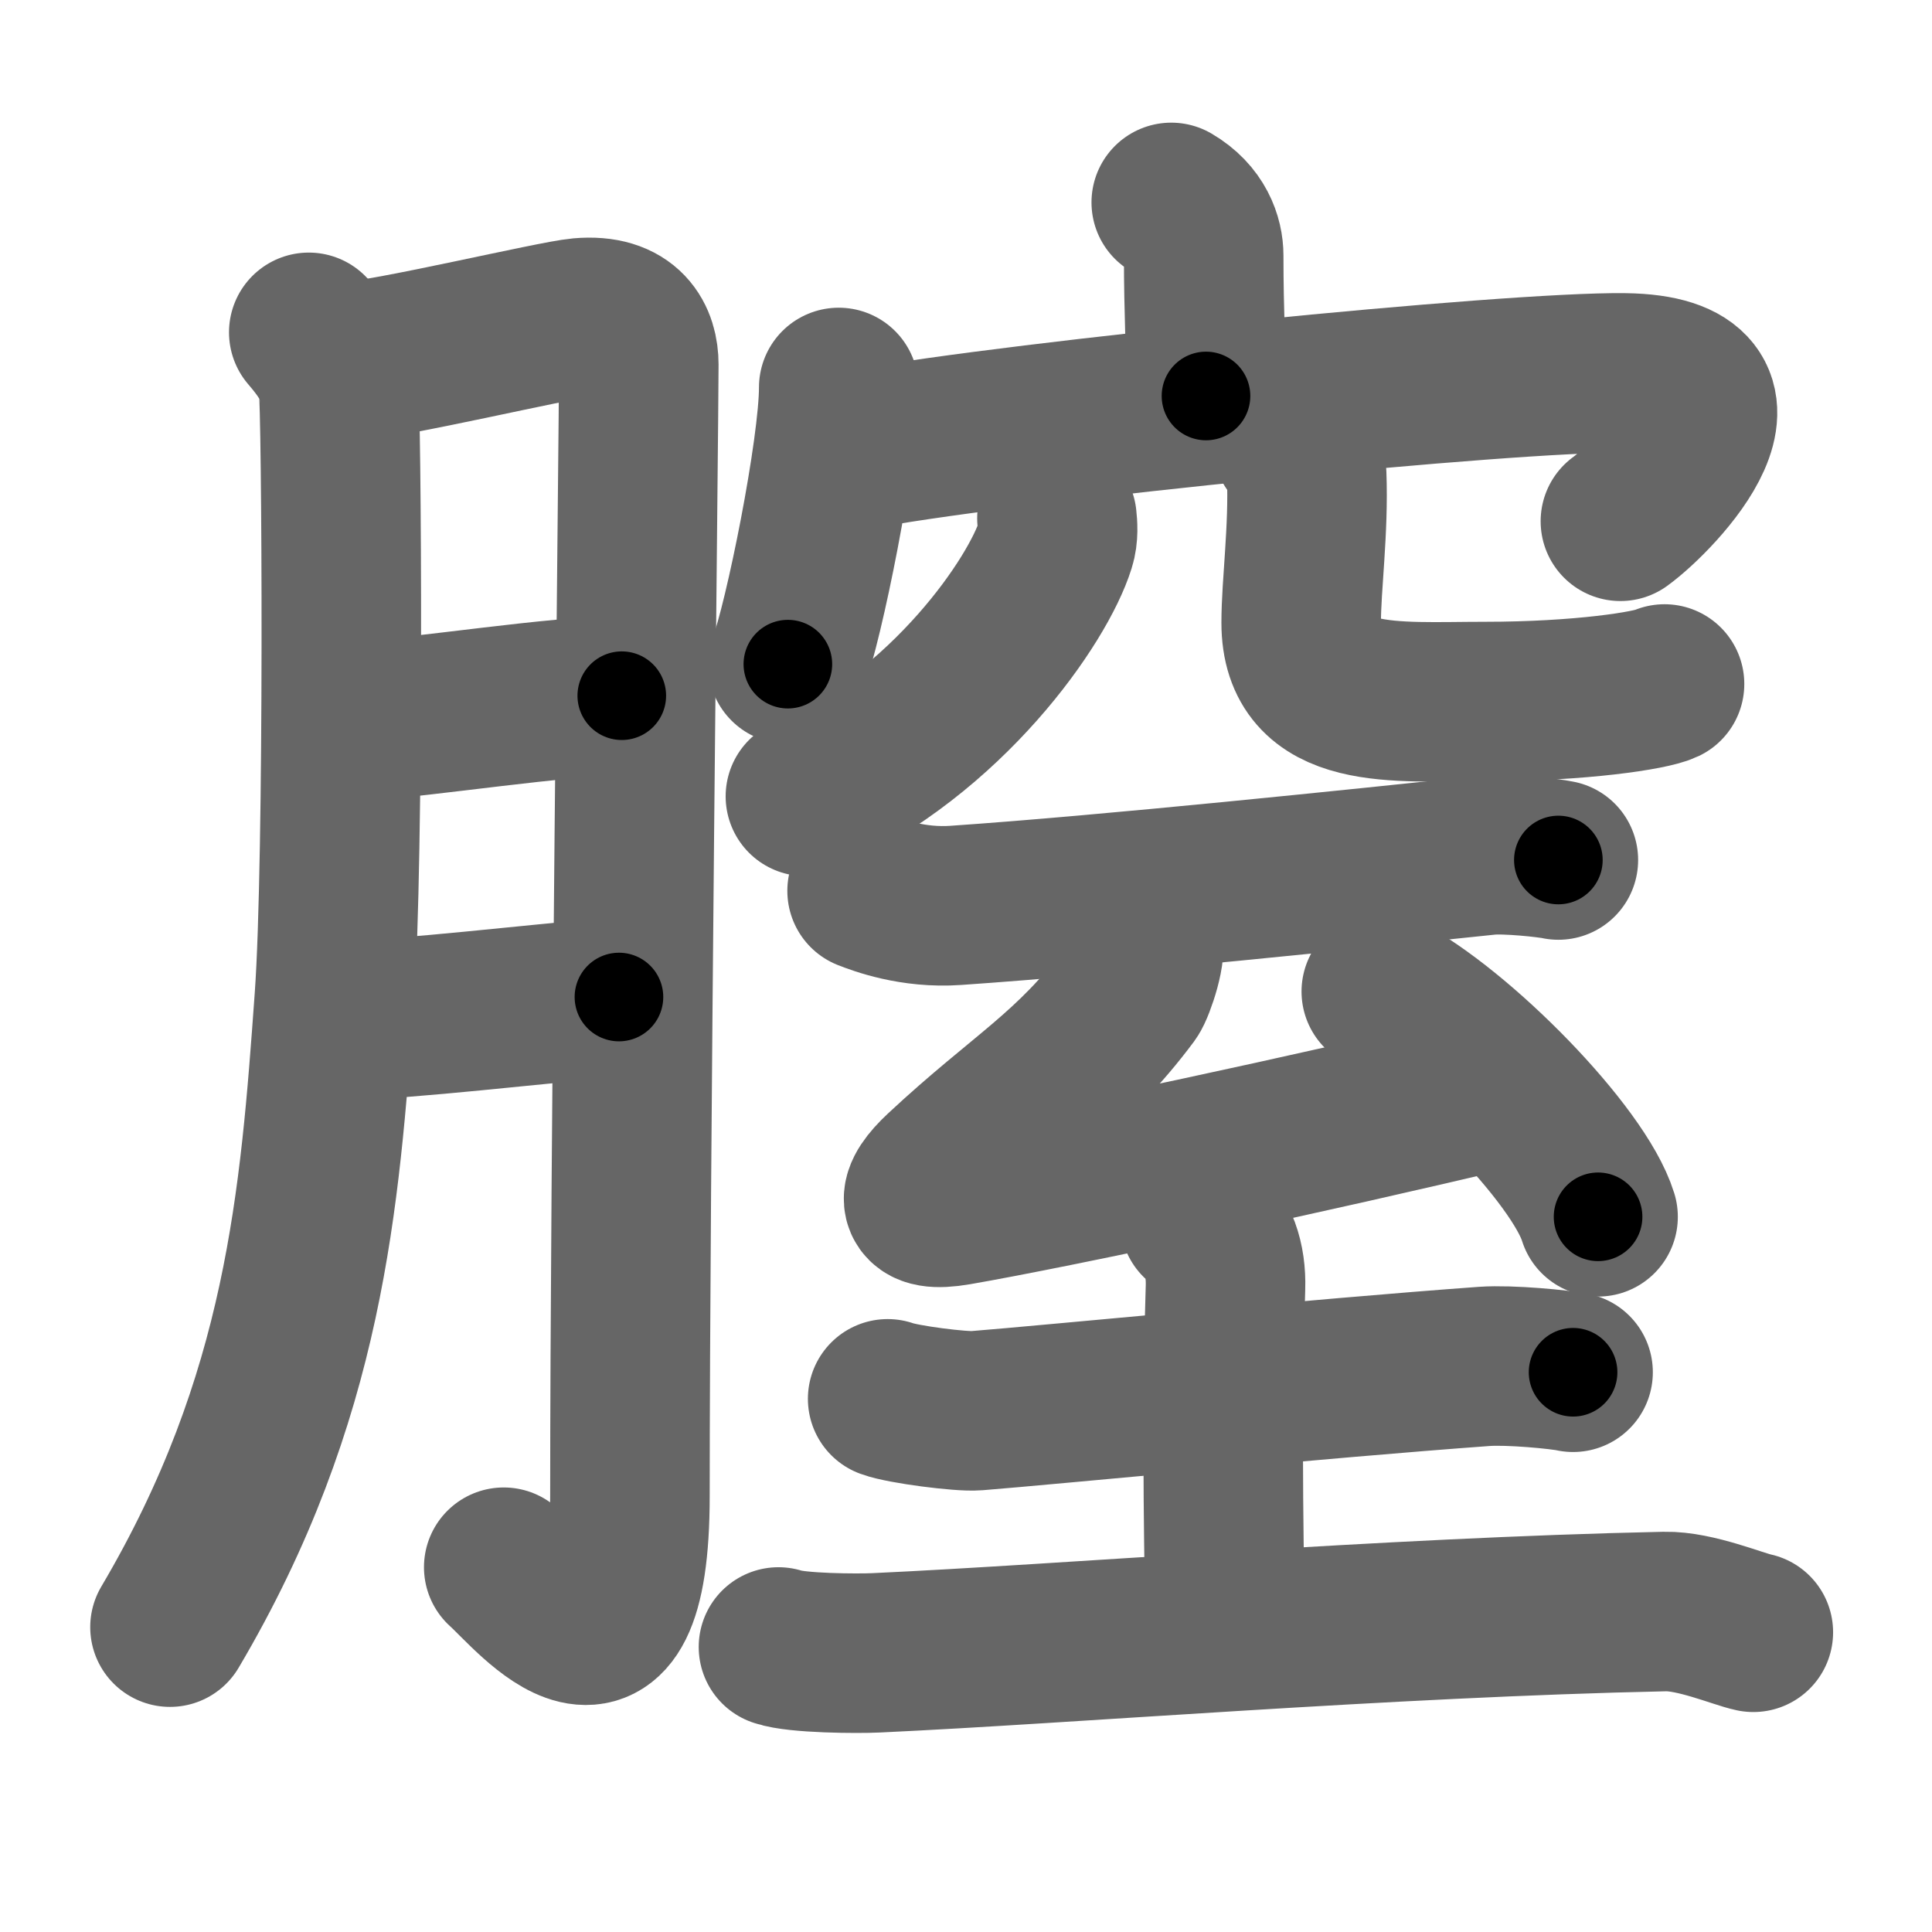 <svg xmlns="http://www.w3.org/2000/svg" width="109" height="109" viewBox="0 0 109 109" id="81a3"><g fill="none" stroke="#666" stroke-width="9" stroke-linecap="round" stroke-linejoin="round"><g><g><path d="M17.42,18.75c1.08,1.25,1.49,2.06,1.67,3c0.18,0.94,0.34,26.71-0.23,34.6c-0.81,11.23-1.64,22.54-9.27,35.45" /><path d="M19.82,20.37c1.98-0.06,11.44-2.31,12.92-2.44c2.64-0.23,3.3,1.29,3.3,2.64c0,3.19-0.5,45.69-0.5,63.82c0,12.46-5.44,5.53-7.12,4.03" /><path d="M20.15,40.71c4.16-0.3,11.28-1.44,14.93-1.46" /><path d="M19.42,57.58c3.64-0.08,10.56-0.92,15.5-1.33" /></g><g><g><g><path d="M66.08,11.42c1.42,0.83,1.83,2.08,1.83,3c0,3.33,0.14,5.28,0.13,7.92" /><g><path d="M47.32,21.86c0,3.54-1.97,13.25-2.87,15.61" /><path d="M48.87,25.3c8.79-1.58,36.37-4.35,42.79-4.26c8.29,0.11,1.82,6.88-0.24,8.37" /></g></g><g><path d="M59.63,29.24c0.04,0.37,0.09,0.95-0.08,1.48c-0.97,3.13-6.06,10.6-14.11,14.21" /><path d="M72.92,25.05c0.43,0.46,0.78,1,0.8,1.71c0.12,3.16-0.31,6.22-0.31,8.37c0,5.01,5.22,4.45,10.37,4.45c5.42,0,9.38-0.63,10.13-0.99" /></g></g><g><path d="M48.92,50.26c0.64,0.25,2.58,0.99,5,0.82c8.75-0.6,22.83-2.08,30-2.83c1.06-0.11,3.47,0.15,4,0.27" /><g><path d="M64.42,53.08c0.38,0.33-0.38,2.61-0.67,3c-3.33,4.46-5.97,5.73-10.58,10.03c-1.48,1.38-1.59,2.32,0.79,1.91c5.56-0.96,20.1-4.07,30.55-6.57" /><path d="M77.93,55.94c4.32,2.24,11.15,9.22,12.23,12.71" /></g><g><path d="M50.08,78.92c0.86,0.32,4.15,0.74,5,0.67c4.17-0.33,19.42-1.83,28.67-2.5c1.43-0.1,4.28,0.17,5,0.33" /><path d="M67.69,68.85c1.06,0.9,1.5,2.25,1.45,3.79c-0.27,8.77-0.03,16.6-0.03,19.11" /><path d="M43.92,92.92c1.03,0.36,4.47,0.38,5.5,0.33c10.83-0.5,28.83-2,44.5-2.33c1.72-0.04,4.14,0.99,5,1.17" /></g></g></g></g></g><g fill="none" stroke="#000" stroke-width="5" stroke-linecap="round" stroke-linejoin="round"><path d="M17.42,18.75c1.08,1.25,1.49,2.06,1.67,3c0.18,0.94,0.34,26.71-0.23,34.6c-0.81,11.23-1.64,22.54-9.27,35.45" stroke-dasharray="75.126" stroke-dashoffset="75.126"><animate attributeName="stroke-dashoffset" values="75.126;75.126;0" dur="0.565s" fill="freeze" begin="0s;81a3.click" /></path><path d="M19.82,20.37c1.98-0.06,11.44-2.31,12.92-2.44c2.64-0.23,3.3,1.29,3.3,2.64c0,3.19-0.5,45.69-0.5,63.82c0,12.46-5.44,5.53-7.12,4.03" stroke-dasharray="96.009" stroke-dashoffset="96.009"><animate attributeName="stroke-dashoffset" values="96.009" fill="freeze" begin="81a3.click" /><animate attributeName="stroke-dashoffset" values="96.009;96.009;0" keyTimes="0;0.439;1" dur="1.287s" fill="freeze" begin="0s;81a3.click" /></path><path d="M20.15,40.71c4.16-0.3,11.28-1.44,14.93-1.46" stroke-dasharray="15.007" stroke-dashoffset="15.007"><animate attributeName="stroke-dashoffset" values="15.007" fill="freeze" begin="81a3.click" /><animate attributeName="stroke-dashoffset" values="15.007;15.007;0" keyTimes="0;0.896;1" dur="1.437s" fill="freeze" begin="0s;81a3.click" /></path><path d="M19.42,57.58c3.64-0.08,10.56-0.92,15.5-1.33" stroke-dasharray="15.56" stroke-dashoffset="15.56"><animate attributeName="stroke-dashoffset" values="15.56" fill="freeze" begin="81a3.click" /><animate attributeName="stroke-dashoffset" values="15.56;15.56;0" keyTimes="0;0.902;1" dur="1.593s" fill="freeze" begin="0s;81a3.click" /></path><path d="M66.08,11.42c1.42,0.83,1.83,2.08,1.83,3c0,3.33,0.14,5.28,0.13,7.92" stroke-dasharray="11.606" stroke-dashoffset="11.606"><animate attributeName="stroke-dashoffset" values="11.606" fill="freeze" begin="81a3.click" /><animate attributeName="stroke-dashoffset" values="11.606;11.606;0" keyTimes="0;0.932;1" dur="1.709s" fill="freeze" begin="0s;81a3.click" /></path><path d="M47.32,21.86c0,3.54-1.97,13.25-2.87,15.61" stroke-dasharray="15.909" stroke-dashoffset="15.909"><animate attributeName="stroke-dashoffset" values="15.909" fill="freeze" begin="81a3.click" /><animate attributeName="stroke-dashoffset" values="15.909;15.909;0" keyTimes="0;0.915;1" dur="1.868s" fill="freeze" begin="0s;81a3.click" /></path><path d="M48.87,25.3c8.79-1.58,36.37-4.35,42.79-4.26c8.29,0.11,1.82,6.88-0.24,8.37" stroke-dasharray="55.948" stroke-dashoffset="55.948"><animate attributeName="stroke-dashoffset" values="55.948" fill="freeze" begin="81a3.click" /><animate attributeName="stroke-dashoffset" values="55.948;55.948;0" keyTimes="0;0.77;1" dur="2.427s" fill="freeze" begin="0s;81a3.click" /></path><path d="M59.63,29.24c0.04,0.37,0.09,0.95-0.08,1.48c-0.97,3.13-6.06,10.6-14.11,14.21" stroke-dasharray="21.978" stroke-dashoffset="21.978"><animate attributeName="stroke-dashoffset" values="21.978" fill="freeze" begin="81a3.click" /><animate attributeName="stroke-dashoffset" values="21.978;21.978;0" keyTimes="0;0.917;1" dur="2.647s" fill="freeze" begin="0s;81a3.click" /></path><path d="M72.92,25.05c0.43,0.46,0.78,1,0.8,1.71c0.12,3.16-0.31,6.22-0.31,8.37c0,5.01,5.22,4.45,10.37,4.45c5.42,0,9.38-0.63,10.13-0.99" stroke-dasharray="33.413" stroke-dashoffset="33.413"><animate attributeName="stroke-dashoffset" values="33.413" fill="freeze" begin="81a3.click" /><animate attributeName="stroke-dashoffset" values="33.413;33.413;0" keyTimes="0;0.888;1" dur="2.981s" fill="freeze" begin="0s;81a3.click" /></path><path d="M48.92,50.26c0.64,0.25,2.58,0.99,5,0.82c8.75-0.6,22.83-2.08,30-2.83c1.06-0.11,3.47,0.15,4,0.27" stroke-dasharray="39.262" stroke-dashoffset="39.262"><animate attributeName="stroke-dashoffset" values="39.262" fill="freeze" begin="81a3.click" /><animate attributeName="stroke-dashoffset" values="39.262;39.262;0" keyTimes="0;0.884;1" dur="3.374s" fill="freeze" begin="0s;81a3.click" /></path><path d="M64.42,53.08c0.38,0.33-0.38,2.61-0.67,3c-3.33,4.46-5.97,5.73-10.58,10.03c-1.48,1.38-1.59,2.32,0.79,1.91c5.56-0.96,20.1-4.07,30.55-6.57" stroke-dasharray="53.023" stroke-dashoffset="53.023"><animate attributeName="stroke-dashoffset" values="53.023" fill="freeze" begin="81a3.click" /><animate attributeName="stroke-dashoffset" values="53.023;53.023;0" keyTimes="0;0.864;1" dur="3.904s" fill="freeze" begin="0s;81a3.click" /></path><path d="M77.93,55.94c4.32,2.24,11.15,9.22,12.23,12.71" stroke-dasharray="17.895" stroke-dashoffset="17.895"><animate attributeName="stroke-dashoffset" values="17.895" fill="freeze" begin="81a3.click" /><animate attributeName="stroke-dashoffset" values="17.895;17.895;0" keyTimes="0;0.956;1" dur="4.083s" fill="freeze" begin="0s;81a3.click" /></path><path d="M50.08,78.92c0.86,0.32,4.15,0.74,5,0.67c4.17-0.33,19.42-1.83,28.67-2.5c1.43-0.1,4.28,0.17,5,0.33" stroke-dasharray="38.859" stroke-dashoffset="38.859"><animate attributeName="stroke-dashoffset" values="38.859" fill="freeze" begin="81a3.click" /><animate attributeName="stroke-dashoffset" values="38.859;38.859;0" keyTimes="0;0.913;1" dur="4.472s" fill="freeze" begin="0s;81a3.click" /></path><path d="M67.69,68.85c1.06,0.9,1.5,2.25,1.45,3.79c-0.27,8.77-0.03,16.6-0.03,19.11" stroke-dasharray="23.317" stroke-dashoffset="23.317"><animate attributeName="stroke-dashoffset" values="23.317" fill="freeze" begin="81a3.click" /><animate attributeName="stroke-dashoffset" values="23.317;23.317;0" keyTimes="0;0.95;1" dur="4.705s" fill="freeze" begin="0s;81a3.click" /></path><path d="M43.92,92.92c1.03,0.36,4.47,0.38,5.5,0.33c10.83-0.5,28.83-2,44.5-2.33c1.72-0.04,4.14,0.99,5,1.17" stroke-dasharray="55.247" stroke-dashoffset="55.247"><animate attributeName="stroke-dashoffset" values="55.247" fill="freeze" begin="81a3.click" /><animate attributeName="stroke-dashoffset" values="55.247;55.247;0" keyTimes="0;0.895;1" dur="5.257s" fill="freeze" begin="0s;81a3.click" /></path></g></svg>